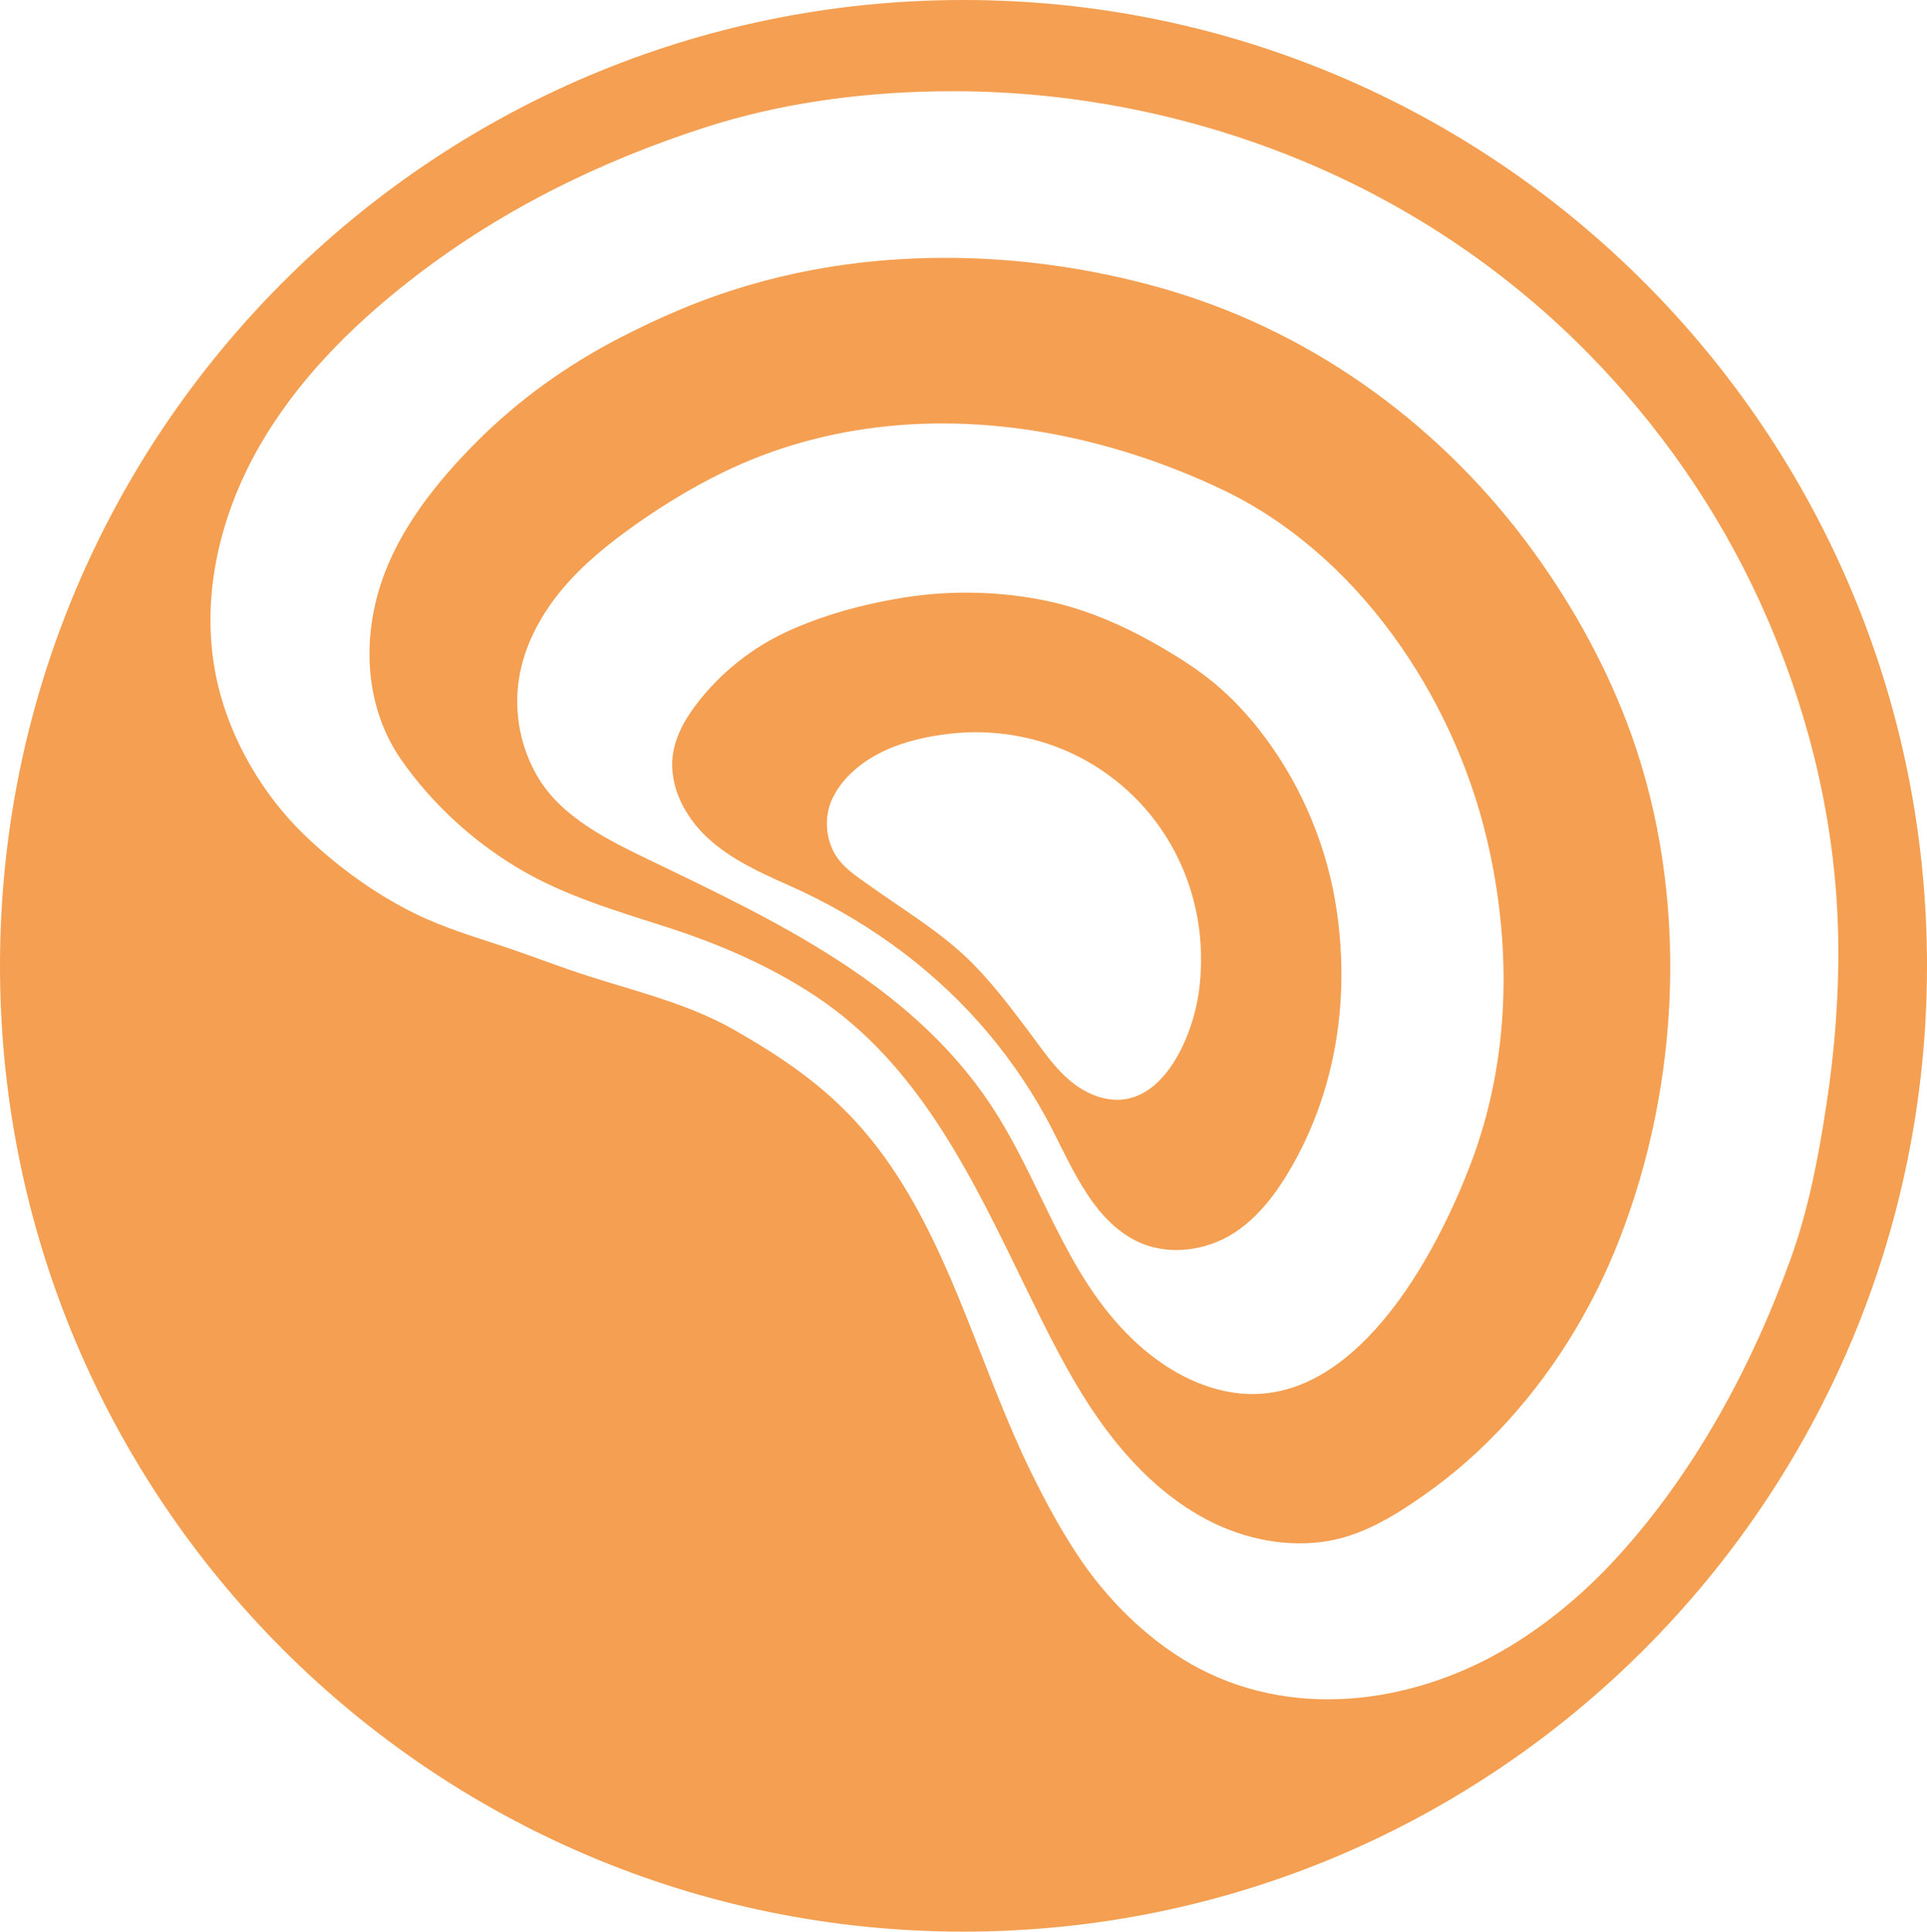 <?xml version="1.0" encoding="UTF-8"?>
<svg id="_レイヤー_1" data-name="レイヤー 1" xmlns="http://www.w3.org/2000/svg" viewBox="0 0 997.714 999.92">
  <defs>
    <style>
      .cls-1 {
        fill: #f49f51;
      }
    </style>
  </defs>
  <path class="cls-1" d="M498.857,0C223.346,0,0,223.84,0,499.96s223.346,499.96,498.857,499.96,498.857-223.84,498.857-499.96S774.368,0,498.857,0Zm428.265,651.625c-20.179,56.156-50.316,111.665-90.895,155.641-15.581,16.885-33.288,31.898-52.837,43.978-48.156,29.759-110.334,39.635-162.169,12.634-23.885-12.442-45.259-32.805-60.646-54.963-10.193-14.678-18.688-30.451-26.57-46.47-25.701-52.238-39.974-111.038-73.175-159.416-4.577-6.67-9.545-13.069-14.862-19.163-18.88-21.638-41.14-36.635-65.81-50.721-26.565-15.169-57.213-21.288-85.936-31.335-13.519-4.729-26.582-9.677-40.209-14.054-14.753-4.739-29.524-9.665-43.283-16.897-19.667-10.338-37.71-23.706-53.66-39.172-21.033-20.394-37.469-48.48-44.246-77.149-9.975-42.196,.208-86.503,21.51-123.616,19.084-33.248,46.555-61.025,76.654-84.717,46.319-36.458,98.477-62.333,154.373-80.343,38.231-12.318,79.206-17.882,119.429-18.57,3.322-.057,6.64-.081,9.95-.072,62.952,.164,125.975,13.127,183.886,37.864,53.903,23.025,102.627,56.123,143.825,98.015,36.601,37.217,66.89,80.725,88.633,128.243,25.087,54.828,39.754,114.532,40.67,174.933,.438,28.93-1.816,57.872-6.247,86.454-4.143,27.036-9.109,53.087-18.383,78.896Z"/>
  <path class="cls-1" d="M844.776,380.714c-12.04-33.788-29.43-65.519-50.384-94.561-46.19-64.019-112.358-113.034-188.145-135.579-59.459-17.688-124.731-22.287-185.773-10.796-23.033,4.336-45.793,11.037-68.051,20.354-10.828,4.532-21.454,9.548-31.878,14.947-27.153,14.063-52.329,32.104-73.936,53.802-20.401,20.486-39.996,44.958-49.234,72.815-10.189,30.725-8.144,65.288,10.68,92.049,15.936,22.656,36.813,41.733,60.573,55.886,23.507,14.001,50.621,21.958,76.51,30.274,26.92,8.647,53.161,19.937,76.832,35.548,54.316,35.821,81.864,95.187,109.395,151.649,11.024,22.608,22.104,45.314,36.391,66.006,14.28,20.683,32.004,39.437,53.863,51.792,19.003,10.741,41.156,16.109,62.931,13.284,19.462-2.524,36.121-12.67,52.037-23.725,32.233-22.391,58.872-52.392,78.968-86.039,8.683-14.539,16.169-29.796,22.384-45.553,32.311-81.924,36.488-178.942,6.837-262.152Zm-82.792,220.368c-18.311,48.889-61.692,130.266-124.754,119.609-19.218-3.248-36.647-13.837-50.743-27.326-35.854-34.31-47.166-82.153-74.112-122.313-41.657-62.085-111.168-94.571-176.049-125.827-21.176-10.201-45.462-21.991-57.89-42.99-8.965-15.149-12.472-33.466-9.739-50.864,2.688-17.111,11.179-32.942,22.274-46.224,11.095-13.282,24.738-24.197,38.893-34.137,13.997-9.831,28.662-18.741,44.026-26.264,23.742-11.625,48.658-19.007,74.037-22.699,62.161-9.044,127.097,4.046,184.368,31.129,70.235,33.214,119.885,106.674,137.502,181.038,13.047,55.077,12.153,113.562-7.813,166.87Z"/>
  <path class="cls-1" d="M692.268,472.623c-4.652-32.982-17.68-64.768-37.656-91.403-7.567-10.089-16.123-19.471-25.829-27.513-8.095-6.707-16.943-12.448-26.001-17.775-20.39-11.993-41.473-21.332-64.791-25.669-1.948-.362-3.902-.696-5.86-1.002-21.181-3.308-42.879-3.3-64.052,.07-16.68,2.655-33.165,6.708-48.97,12.752-5.71,2.179-11.337,4.589-16.764,7.401-15.693,8.132-29.629,19.647-40.586,33.535-6.472,8.203-12.035,17.561-13.402,27.929-2.112,16.025,6.314,31.995,18.186,42.936,11.872,10.942,26.865,17.748,41.612,24.294,37.45,16.622,71.642,40.549,98.905,71.323,13.178,14.875,24.734,31.201,34.303,48.632,12.171,22.17,22.593,51.889,46.592,64.088,15.939,8.102,36.037,5.671,51.064-4.024,8.327-5.372,15.241-12.723,21.084-20.737,3.632-4.982,6.877-10.238,9.869-15.63,21.927-39.52,28.564-84.767,22.296-129.205Zm-71.604,41.132c-3.602,25.702-21.884,66.096-54.621,53.013-15.435-6.168-24.573-21.205-34.179-33.874-9.999-13.186-20.001-26.51-32.121-37.849-14.868-13.909-32.419-24.391-48.896-36.195-7.502-5.374-15.624-10.273-19.648-18.772-3.857-8.143-4.171-18.017-.425-26.259,1.99-4.379,4.798-8.341,8.11-11.814,13.7-14.365,33.925-20.023,53.004-22.208,5.393-.618,10.829-.858,16.257-.726,16.619,.405,33.159,4.3,48.139,11.538,6.455,3.119,12.611,6.856,18.376,11.119,35.127,25.975,52.051,68.9,46.006,112.026Z"/>
</svg>